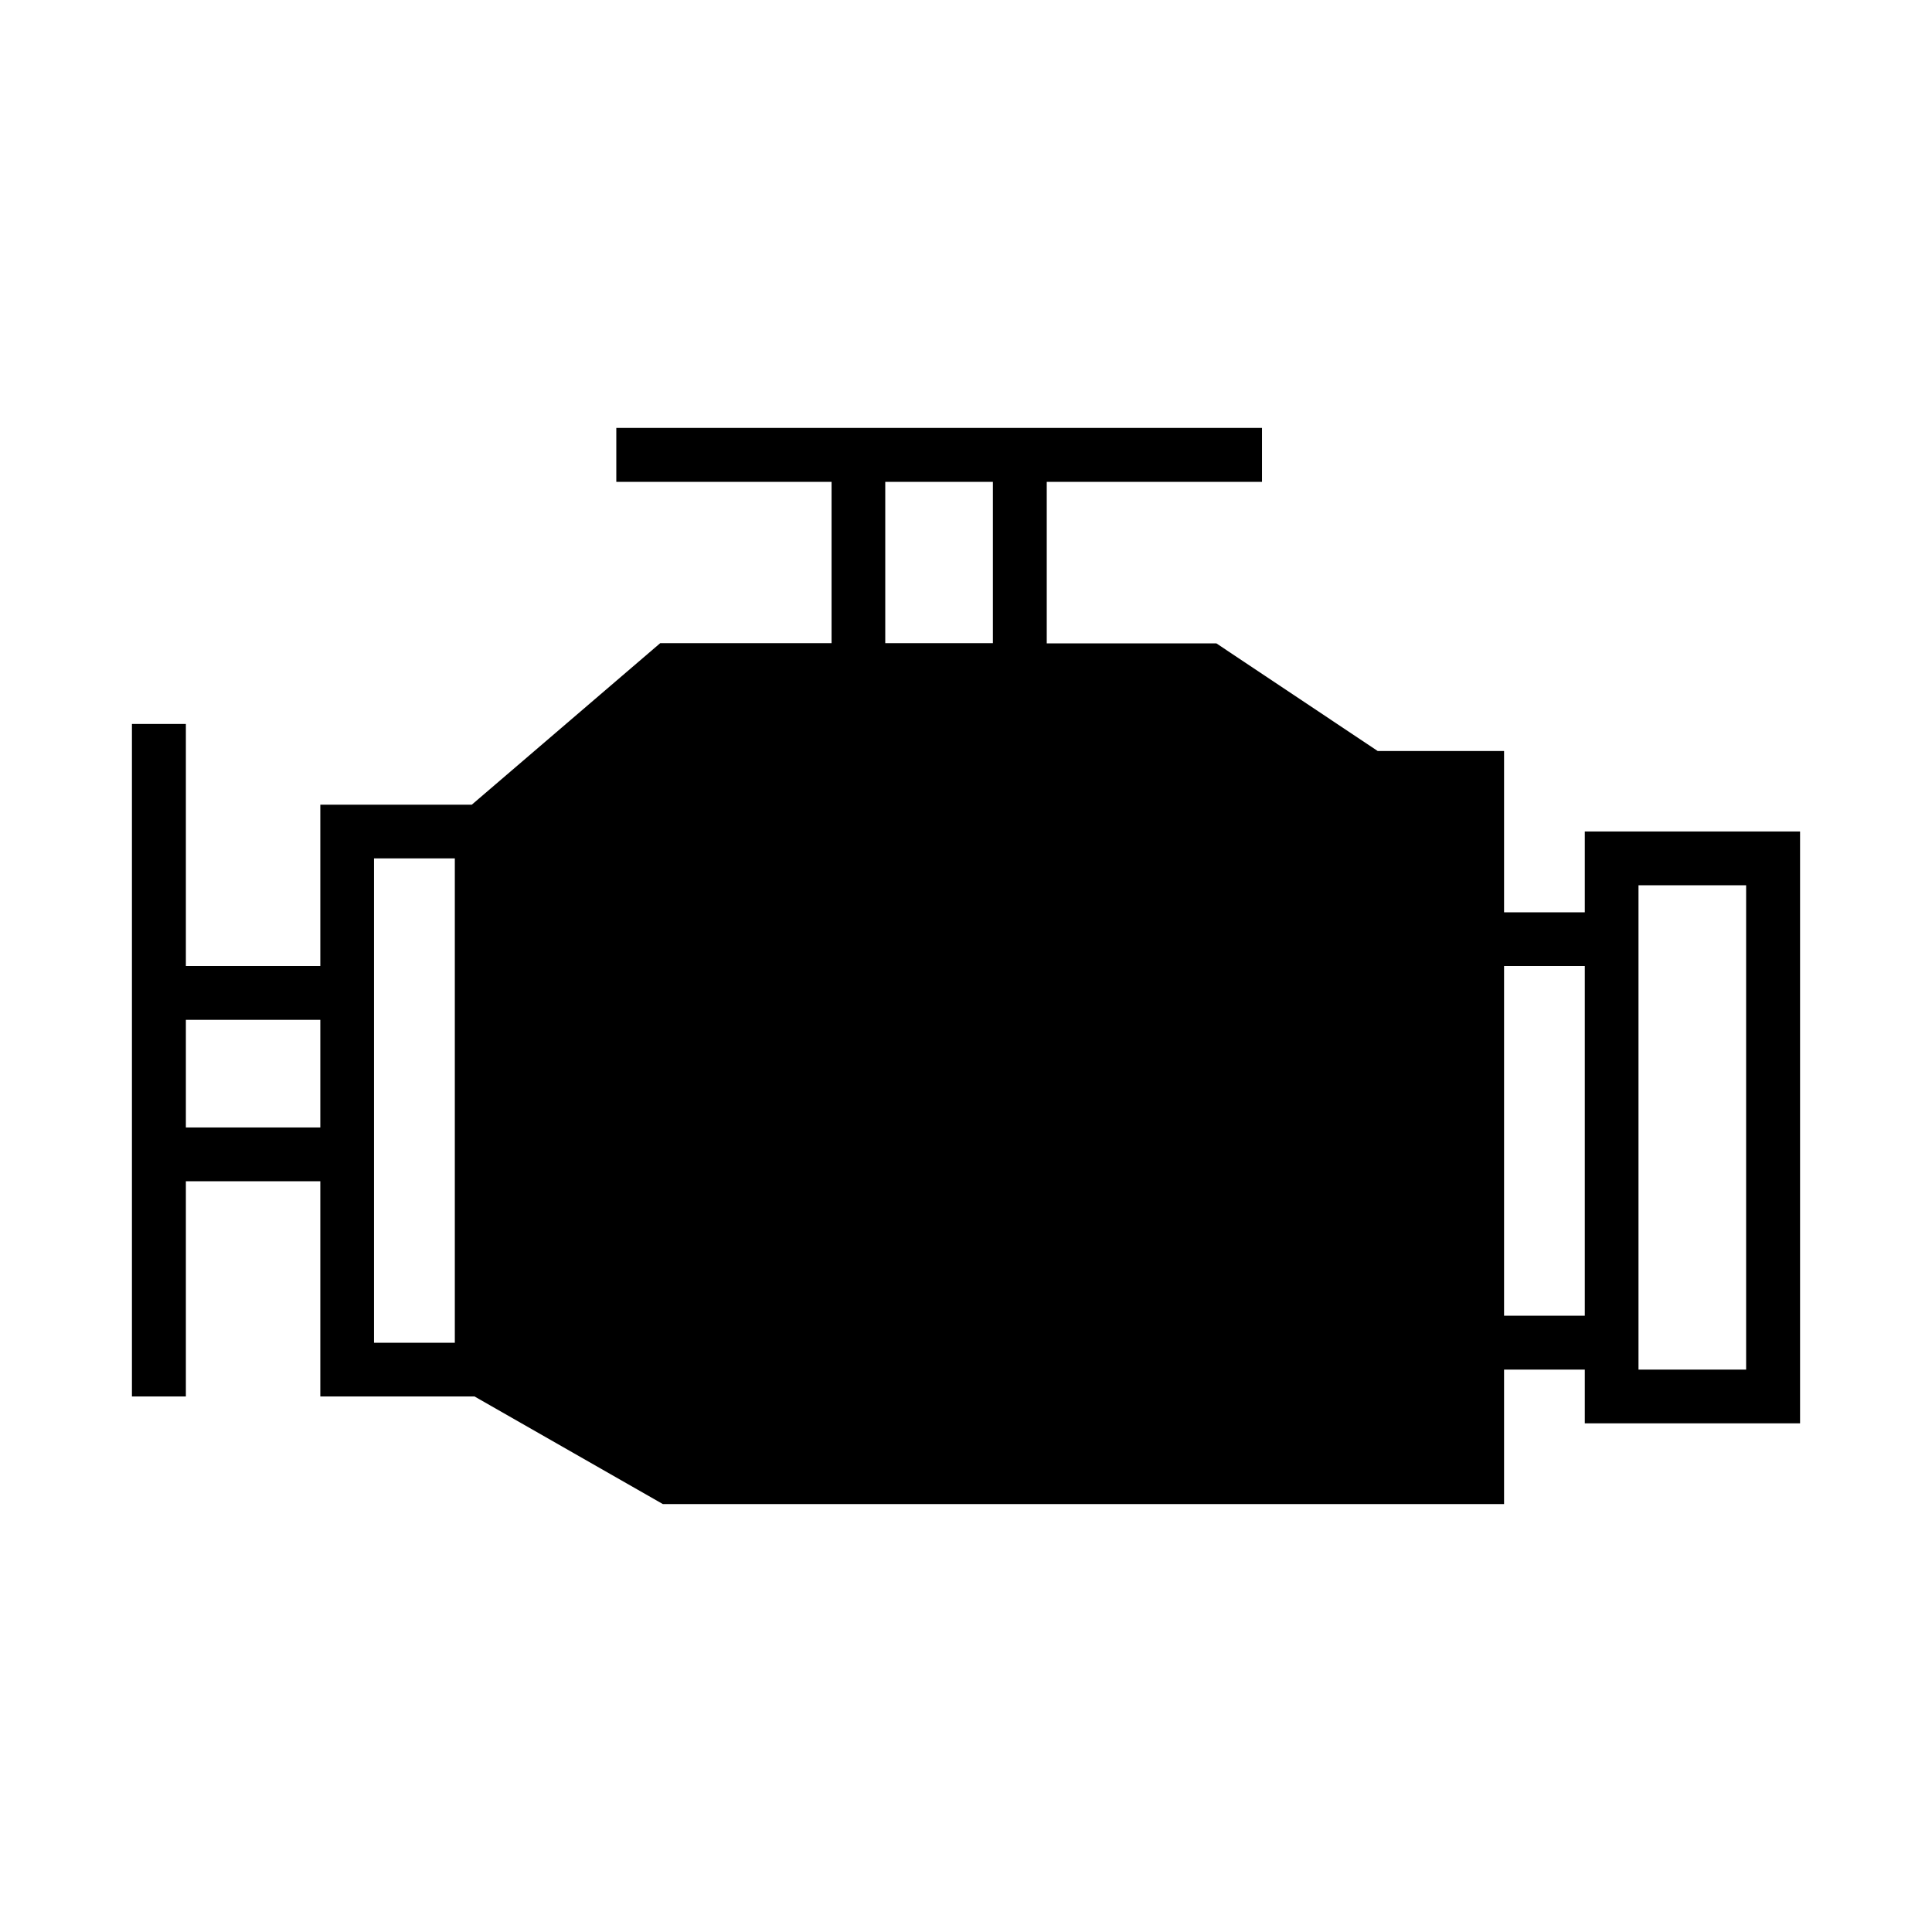 <svg width="24" height="24" viewBox="0 0 24 24" fill="currentColor" xmlns="http://www.w3.org/2000/svg">
<path d="M19.687 10.329V11.333H18.684V9.329H17.114L15.11 7.992H13.003V5.986H15.677V5.316H7.656V5.986H10.33V7.99H8.201L5.861 9.996H3.979V12H2.309V8.993H1.639V17.347H2.309V14.674H3.979V17.347H5.894L8.234 18.684H18.684V17.014H19.687V17.681H22.361V10.329H19.687ZM3.979 14.006H2.309V12.669H3.979V14.006ZM5.65 16.68H4.646V10.663H5.65V16.68ZM10.997 5.986H12.334V7.99H10.997V5.986ZM19.687 16.344H18.684V12H19.687V16.344ZM21.691 17.014H20.354V10.997H21.691V17.014Z" fill="currentColor"/>
</svg>
